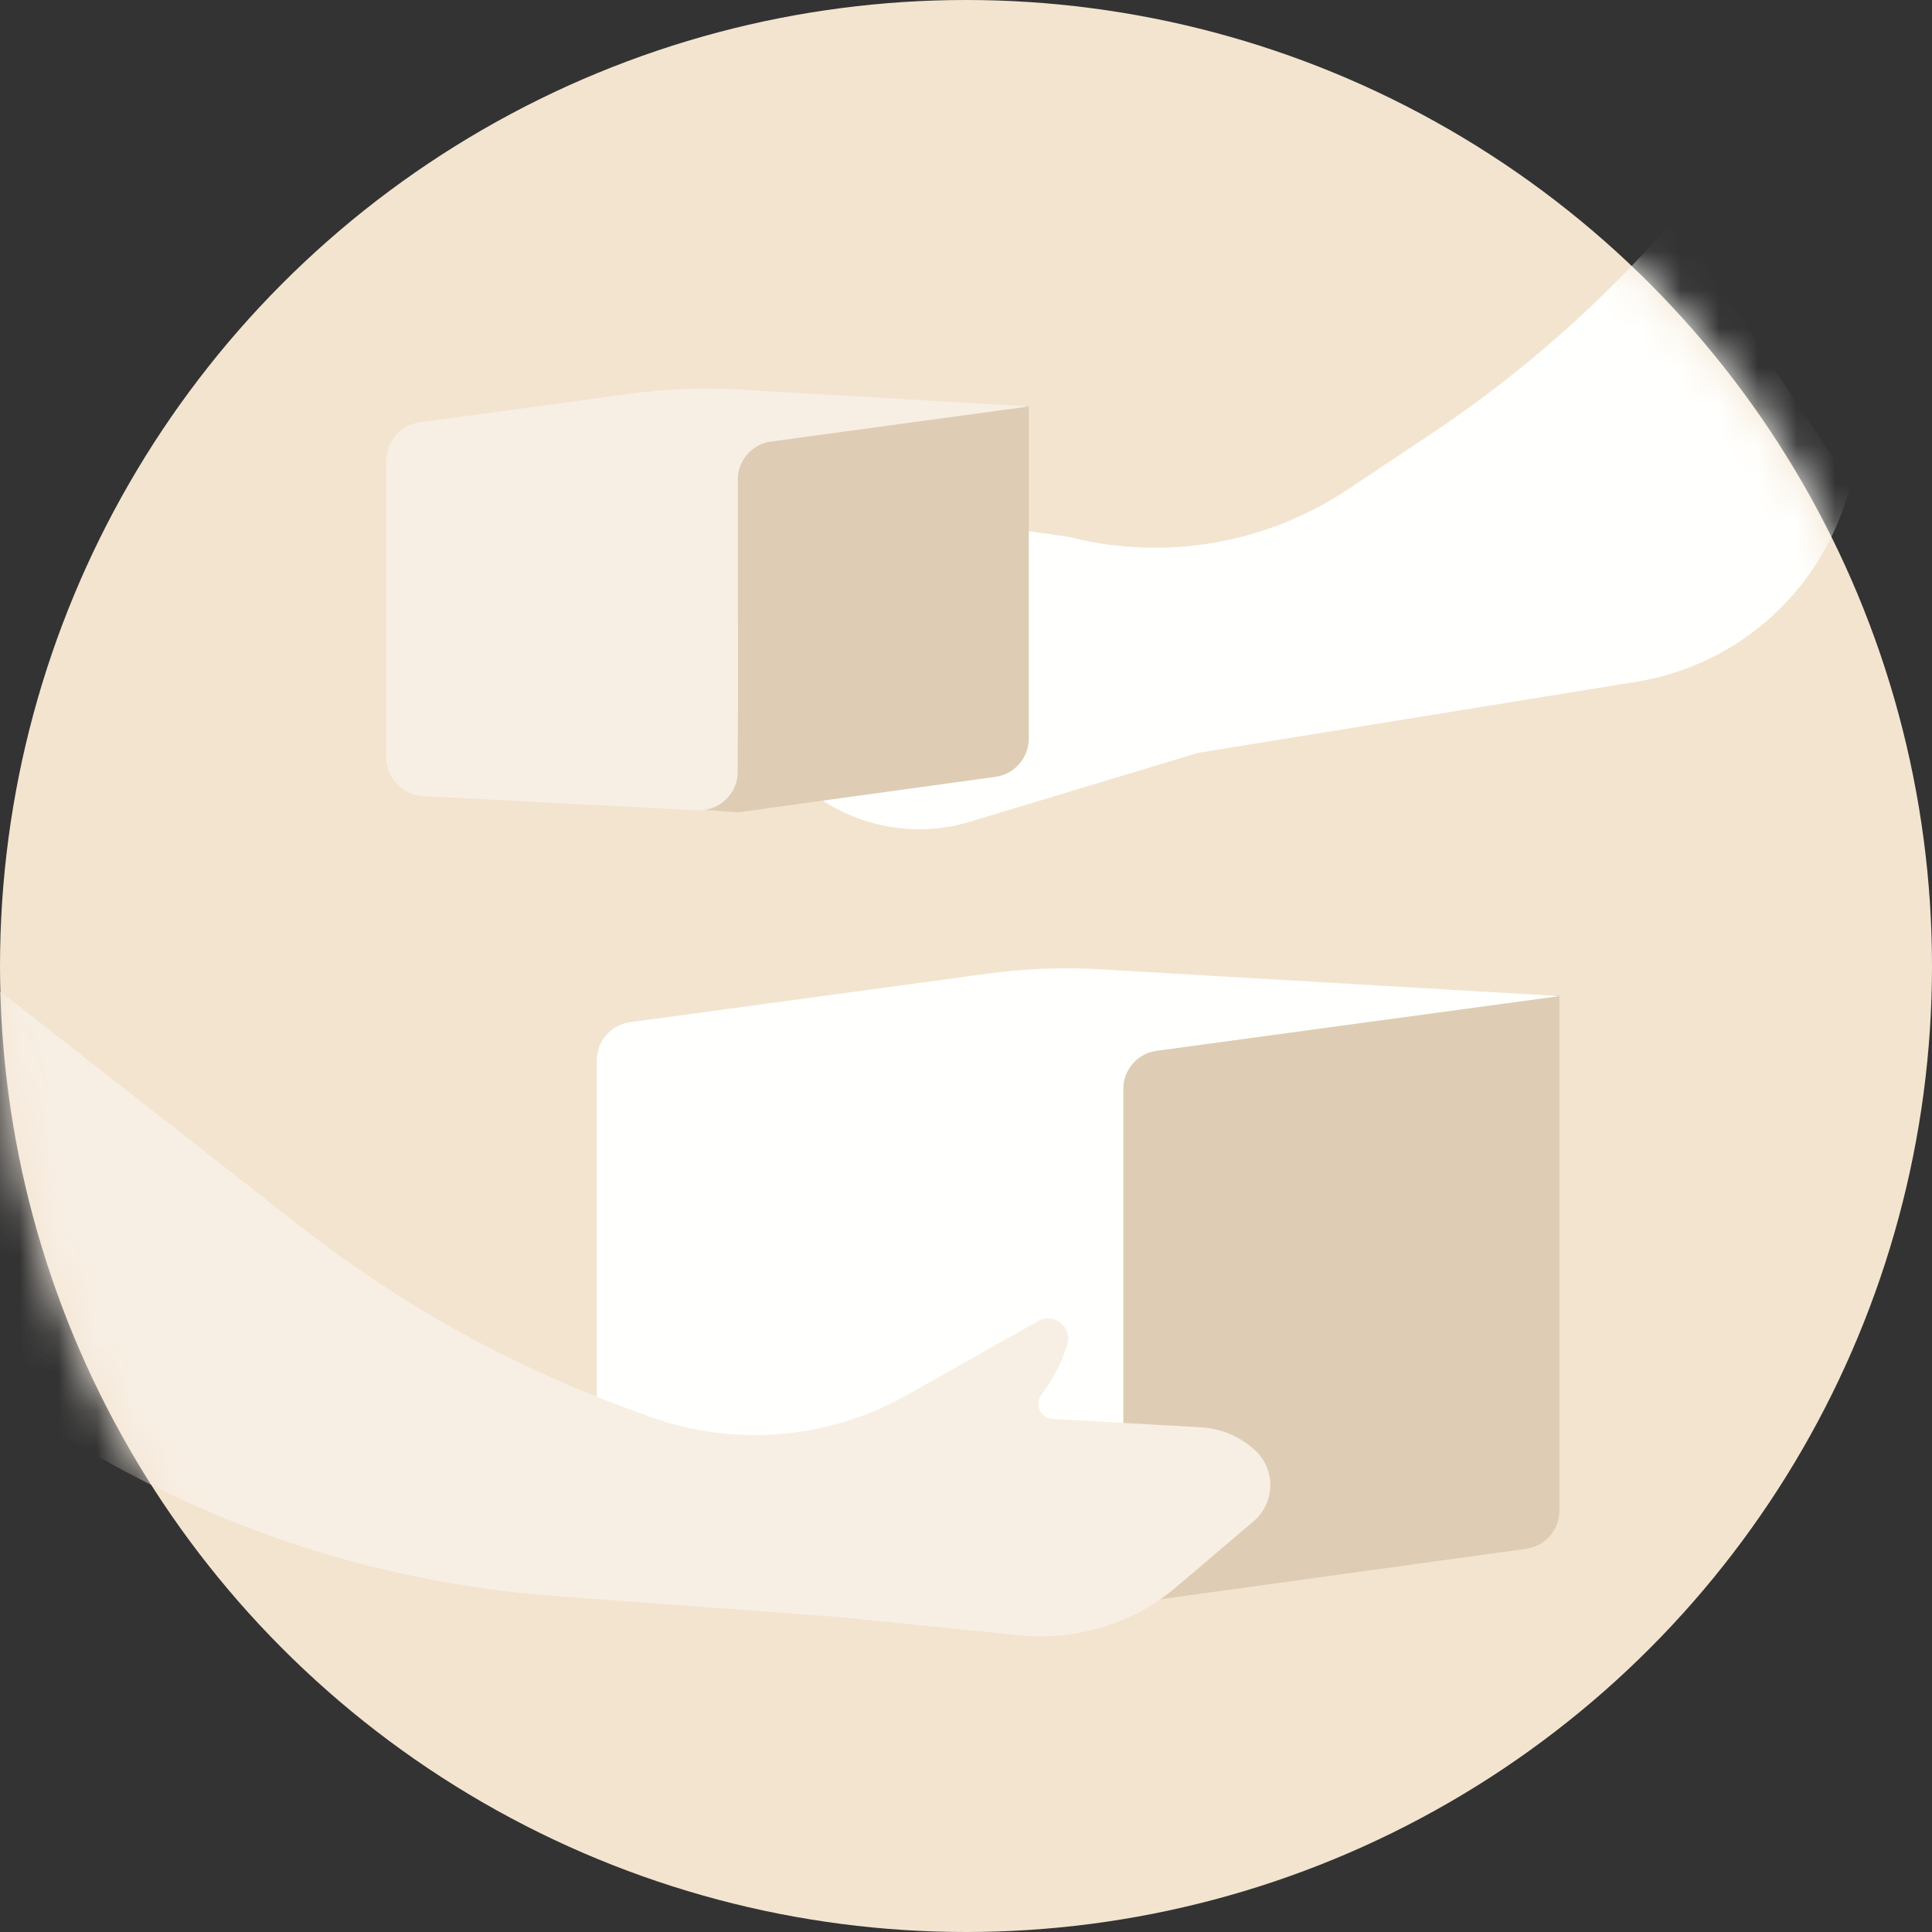 <svg width="50" height="50" viewBox="0 0 50 50" fill="none" xmlns="http://www.w3.org/2000/svg">
<rect x="0" y="0" width="50" height="50" fill="#333333" stroke="none"/>
<circle cx="25" cy="25" r="25" fill="#F3E4D0"/>
<mask id="mask0" mask-type="alpha" maskUnits="userSpaceOnUse" x="0" y="0" width="50" height="50">
<circle cx="25" cy="25" r="25" fill="#F3E4D0"/>
</mask>
<g mask="url(#mask0)">
<path d="M42.651 6.432L43.359 5.662L47.891 12.532C47.236 15.193 45.055 17.205 42.35 17.644L31.005 19.484L25.106 21.265C23.387 21.784 21.522 21.248 20.342 19.893L18.88 18.215C18.363 17.622 18.393 16.728 18.95 16.171C19.314 15.808 19.798 15.589 20.311 15.556L23.405 15.358C23.718 15.338 23.843 14.943 23.599 14.746L23.409 14.593C23.127 14.365 22.891 14.086 22.713 13.771C22.568 13.513 22.782 13.201 23.075 13.242L27.642 13.891L27.747 13.917C30.195 14.517 32.783 14.063 34.881 12.666L37.033 11.232C39.09 9.861 40.976 8.25 42.651 6.432Z" fill="#FFFFFD"/>
<path d="M19.092 11.543L26.625 10.503V19.113C26.625 19.613 26.257 20.036 25.762 20.104L19.092 21.024V11.543Z" fill="#DECDB4"/>
<path d="M15.378 20.748L19.092 21.024L19.482 20.44L19.286 19.038L15.378 20.748Z" fill="#DECDB4"/>
<path d="M16.279 10.196C17.237 10.066 18.206 10.028 19.171 10.085L26.625 10.52L19.957 11.425C19.462 11.492 19.092 11.916 19.092 12.416V19.971C19.092 20.544 18.612 20.999 18.04 20.97L10.948 20.602C10.417 20.574 10 20.135 10 19.603V11.922C10 11.421 10.37 10.998 10.865 10.931L16.279 10.196Z" fill="#F8EFE4"/>
<path d="M29.069 27.312L40.359 25.755V39.092C40.359 39.592 39.99 40.015 39.495 40.083L29.069 41.521V27.312Z" fill="#DECDB4"/>
<path d="M23.503 41.108L29.069 41.521L29.653 40.645L29.36 38.545L23.503 41.108Z" fill="#DECDB4"/>
<path d="M25.571 25.196C26.529 25.066 27.498 25.028 28.463 25.085L40.359 25.779L29.934 27.194C29.439 27.261 29.069 27.685 29.069 28.185V40.468C29.069 41.041 28.589 41.496 28.017 41.467L16.392 40.863C15.86 40.836 15.444 40.397 15.444 39.865V27.445C15.444 26.944 15.813 26.521 16.309 26.454L25.571 25.196Z" fill="#FFFFFD"/>
<path d="M7.791 31.754L-0.838 25L-6 32.46L1.752 37.229C5.568 39.576 9.89 40.973 14.358 41.303L21.656 41.843L26.407 42.321C27.875 42.468 29.34 42.011 30.463 41.055L32.444 39.369C33.005 38.891 33.021 38.029 32.477 37.53C32.092 37.177 31.597 36.968 31.075 36.939L27.239 36.721C26.93 36.704 26.764 36.351 26.947 36.101L26.998 36.032C27.273 35.657 27.484 35.239 27.622 34.795C27.762 34.345 27.279 33.955 26.868 34.187L23.344 36.175C21.324 37.269 18.932 37.441 16.776 36.649L16.204 36.439C13.173 35.325 10.334 33.744 7.791 31.754Z" fill="#F8EFE4"/>
</g>
</svg>
